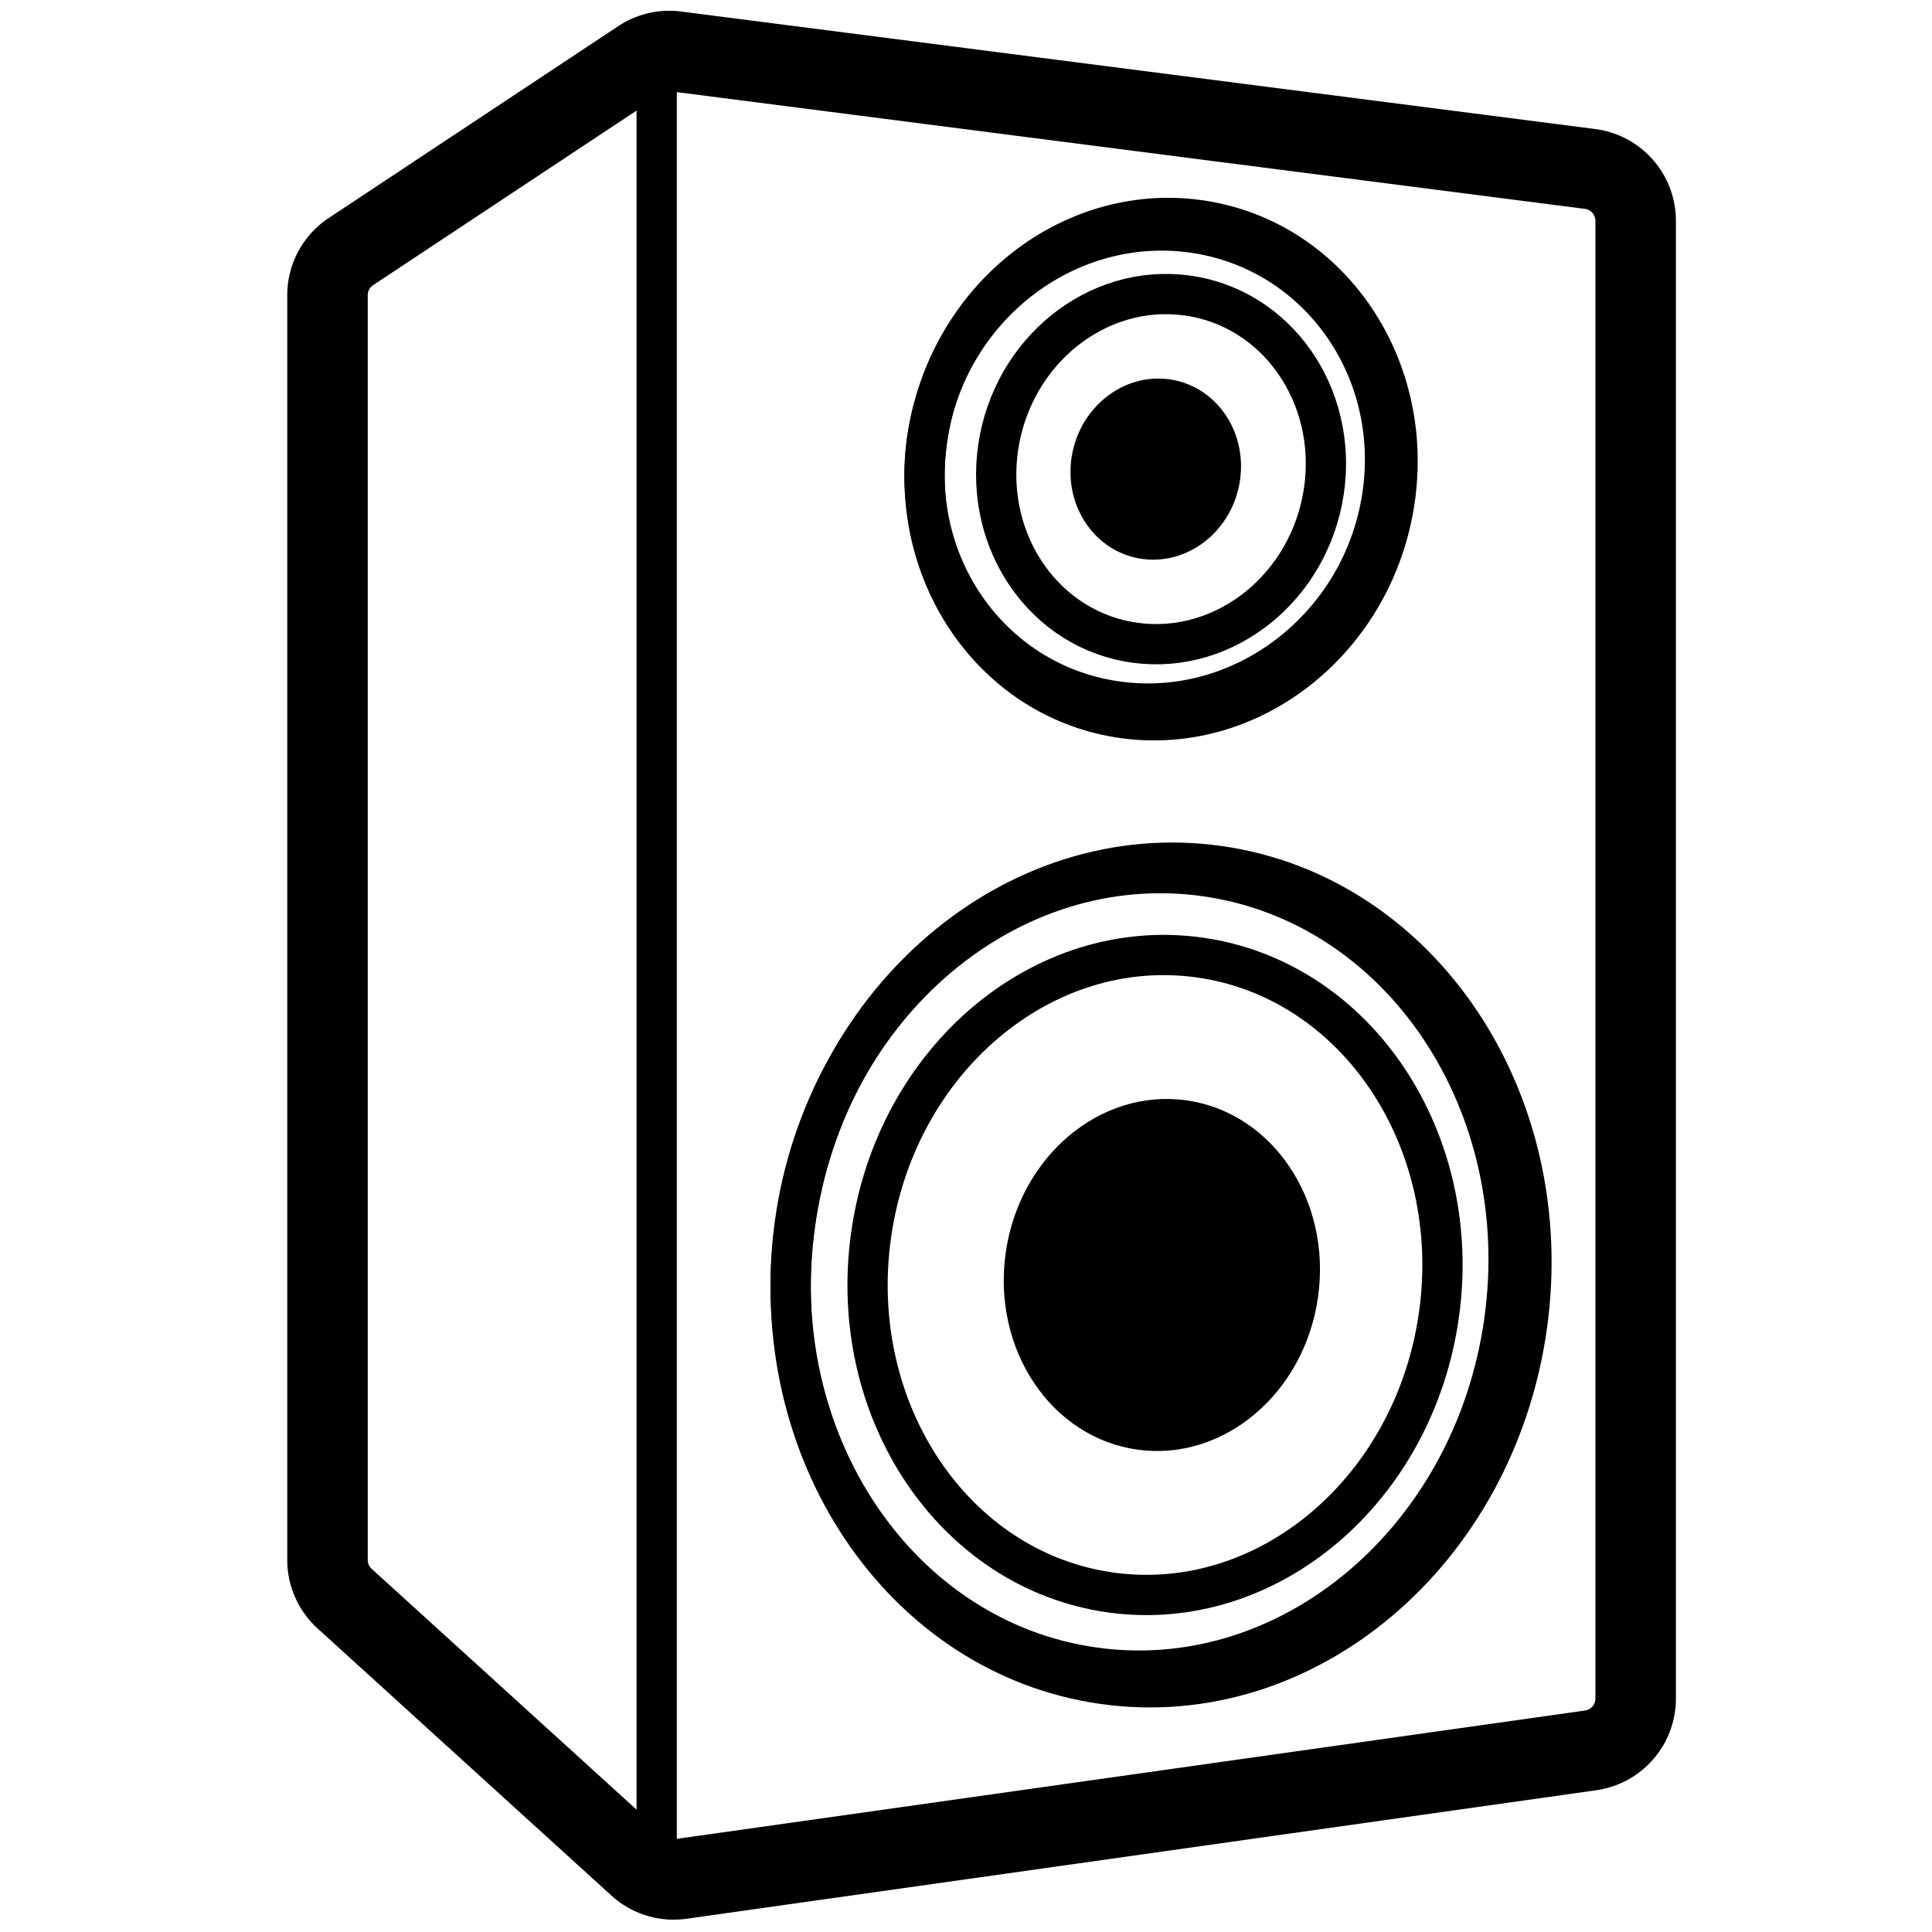 <svg viewBox="0 0 960 960" xmlns="http://www.w3.org/2000/svg"><g fill="none" fill-rule="evenodd"><g stroke="#000" stroke-linecap="round" stroke-linejoin="round"><path d="M162.734 146.682v628.437a26 26 0 0 0 8.511 19.238l146.03 132.752a26 26 0 0 0 21.127 6.506l451.987-63.86c12.827-1.813 22.363-12.79 22.363-25.745V109.734c0-13.077-9.714-24.12-22.685-25.788L335.916 25.558a26 26 0 0 0-17.678 4.115l-143.866 95.336a26 26 0 0 0-11.638 21.673z" stroke-width="40"/><path d="M326.311 24.323v911M548.355 836.8c100.404 14.111 194.588-65.455 210.366-177.717 15.777-112.261-52.827-214.707-153.232-228.818-100.404-14.11-194.588 65.456-210.366 177.718C379.346 720.244 447.95 822.689 548.355 836.8z" stroke-width="20"/><path d="M551.753 791.275c77.917 10.95 151.007-50.796 163.25-137.914 12.244-87.119-40.995-166.62-118.912-177.57s-151.007 50.796-163.25 137.914c-12.244 87.119 40.995 166.62 118.912 177.57z" stroke-width="20"/><path d="M543.554 828.547c97.305 13.646 188.581-63.298 203.872-171.86 15.29-108.56-51.196-207.629-148.501-221.275-97.305-13.645-188.581 63.299-203.871 171.86s51.195 207.63 148.5 221.275z" stroke-width="20"/></g><path d="M565.13 720.308c42.862 6.024 83.07-27.943 89.805-75.868 6.735-47.924-22.552-91.658-65.415-97.682s-83.07 27.943-89.805 75.868c-6.736 47.924 22.551 91.658 65.414 97.682z" fill="#000"/><path d="M558.68 356.924c64.114 8.596 124.255-39.873 134.33-108.258 10.074-68.385-33.733-130.79-97.846-139.386-64.114-8.596-124.255 39.873-134.33 108.258-10.074 68.385 33.733 130.79 97.846 139.386z" stroke="#000" stroke-linecap="round" stroke-linejoin="round" stroke-width="20"/><path d="M564.206 319.414c44.691 5.991 86.614-27.794 93.636-75.463 7.023-47.668-23.513-91.169-68.204-97.16-44.691-5.992-86.614 27.793-93.636 75.462-7.023 47.669 23.513 91.169 68.204 97.16z" stroke="#000" stroke-linecap="round" stroke-linejoin="round" stroke-width="20"/><path d="M556.044 348.661c62.412 8.094 120.956-37.547 130.763-101.943 9.808-64.396-32.837-123.16-95.248-131.255-62.411-8.094-120.956 37.547-130.763 101.943s32.837 123.16 95.248 131.255z" stroke="#000" stroke-linecap="round" stroke-linejoin="round" stroke-width="20"/><path d="M567.71 277.746c23.117 3.1 44.8-14.376 48.433-39.032 3.632-24.656-12.162-47.157-35.278-50.256s-44.8 14.376-48.433 39.032c-3.632 24.657 12.162 47.157 35.279 50.256z" fill="#000"/></g></svg>